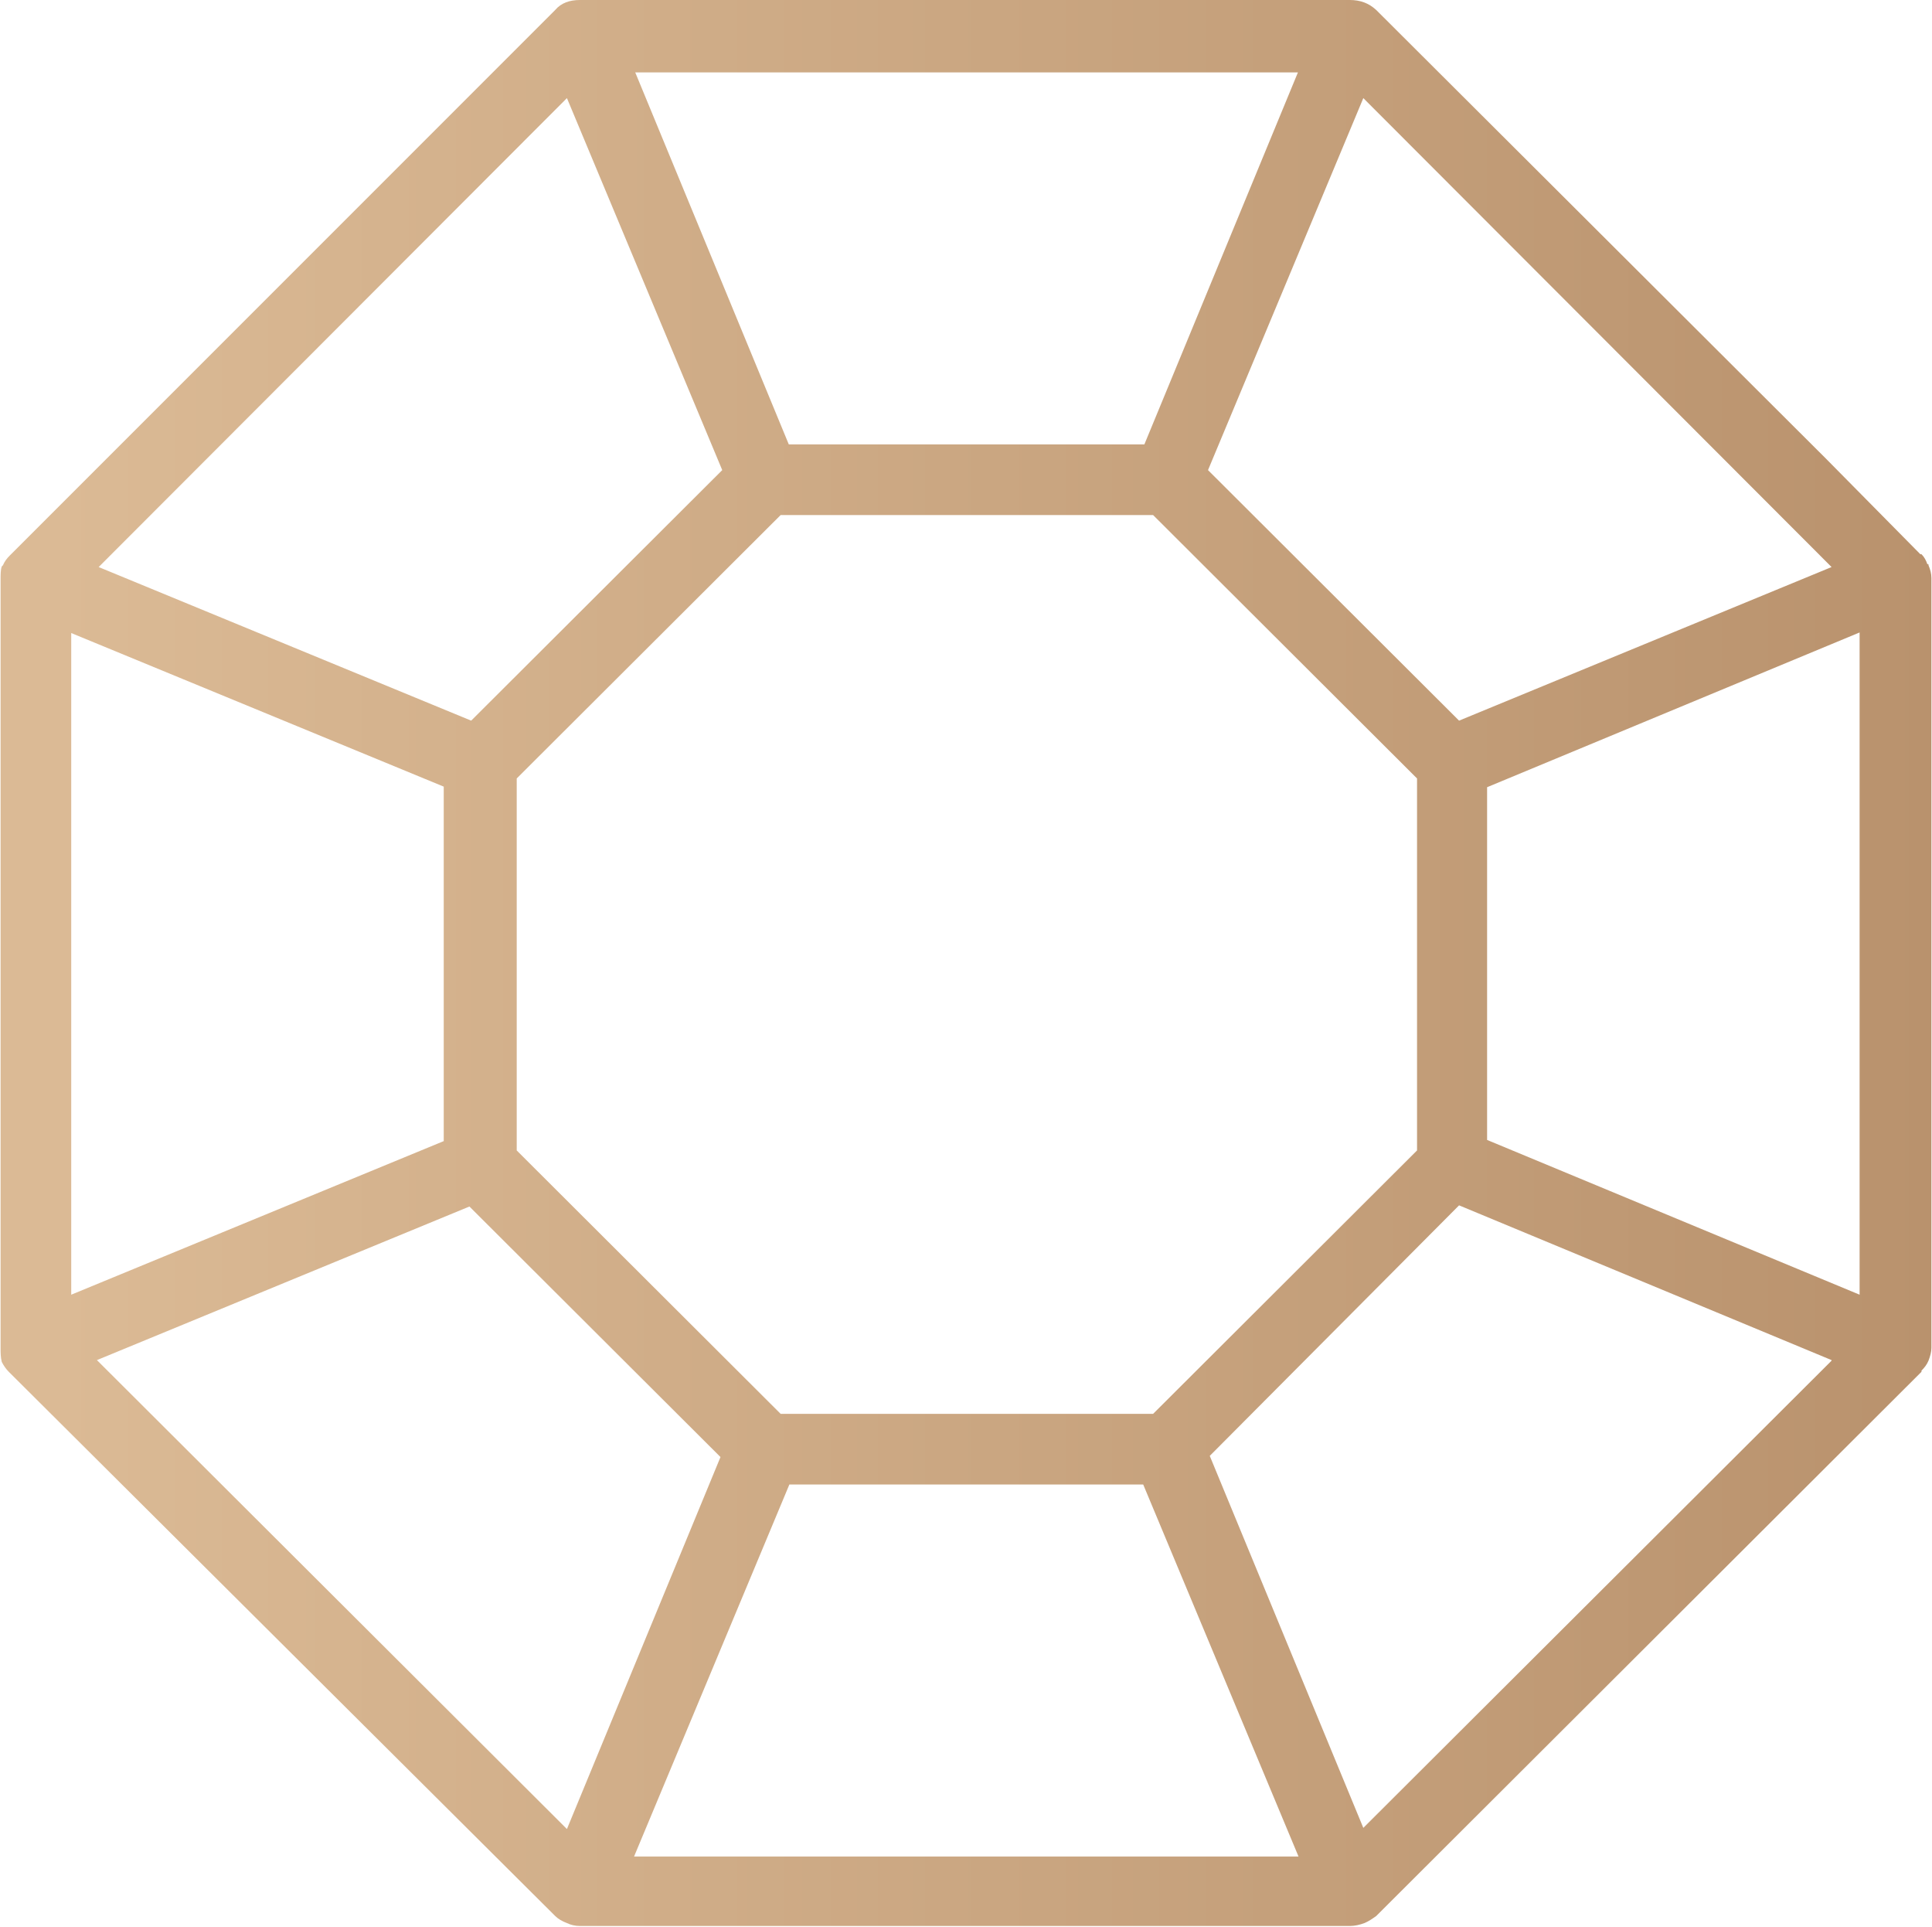 <?xml version="1.0" encoding="UTF-8"?>
<svg id="Layer_2" xmlns="http://www.w3.org/2000/svg" xmlns:xlink="http://www.w3.org/1999/xlink" viewBox="0 0 33.09 33">
  <defs>
    <style>
      .cls-1 {
        fill: url(#linear-gradient);
        fill-rule: evenodd;
      }
    </style>
    <linearGradient id="linear-gradient" x1="0" y1="17.37" x2="33.09" y2="17.37" gradientTransform="translate(0 33.87) scale(1 -1)" gradientUnits="userSpaceOnUse">
      <stop offset=".03" stop-color="#dbba95"/>
      <stop offset="1" stop-color="#b9926d"/>
    </linearGradient>
  </defs>
  <g id="Layer_1-2" data-name="Layer_1">
    <path class="cls-1" d="M.17,23.51s0,0-.02-.02c-.05-.05-.09-.11-.12-.17-.02-.08-.02-.16-.02-.22v-13.18c0-.08,0-.16.02-.22.02-.02.02-.02.02-.02.03-.07.07-.12.12-.17L9.51.17c.1-.12.25-.17.42-.17h13.19c.17,0,.32.05.45.17l7.7,7.68,1.62,1.64h.02c.05.05.08.11.1.17.02,0,.02,0,.02.02.03.07.05.14.05.22v13.18c0,.07-.02.14-.05.22-.03.07-.07.12-.12.17v.02l-9.34,9.32c-.07.05-.13.09-.2.12-.08.03-.17.05-.25.05h-13.19c-.08,0-.16-.02-.22-.05-.08-.03-.15-.07-.2-.12L.17,23.51ZM31.85,10.83l-6.38,2.65v6.04l6.38,2.65v-11.35ZM31.37,23.29l-6.38-2.65-4.27,4.29,2.63,6.37,8.02-8ZM9.71,31.32l2.63-6.37-4.3-4.29-6.38,2.63,8.05,8.03ZM1.22,22.17l6.38-2.63v-6.07l-6.38-2.63v11.32ZM1.69,9.71l6.38,2.63,4.3-4.29-2.66-6.37L1.69,9.71ZM24.27,19.7v-6.37l-4.52-4.51h-6.38l-4.52,4.51v6.37l4.52,4.51h6.38l4.52-4.51ZM22.23,1.24h-11.35l2.63,6.37h6.09l2.63-6.37ZM10.86,31.79h11.38l-2.66-6.37h-6.06l-2.66,6.37ZM31.37,9.71L23.35,1.68l-2.66,6.37,4.3,4.29,6.38-2.63Z"/>
  </g>
</svg>
